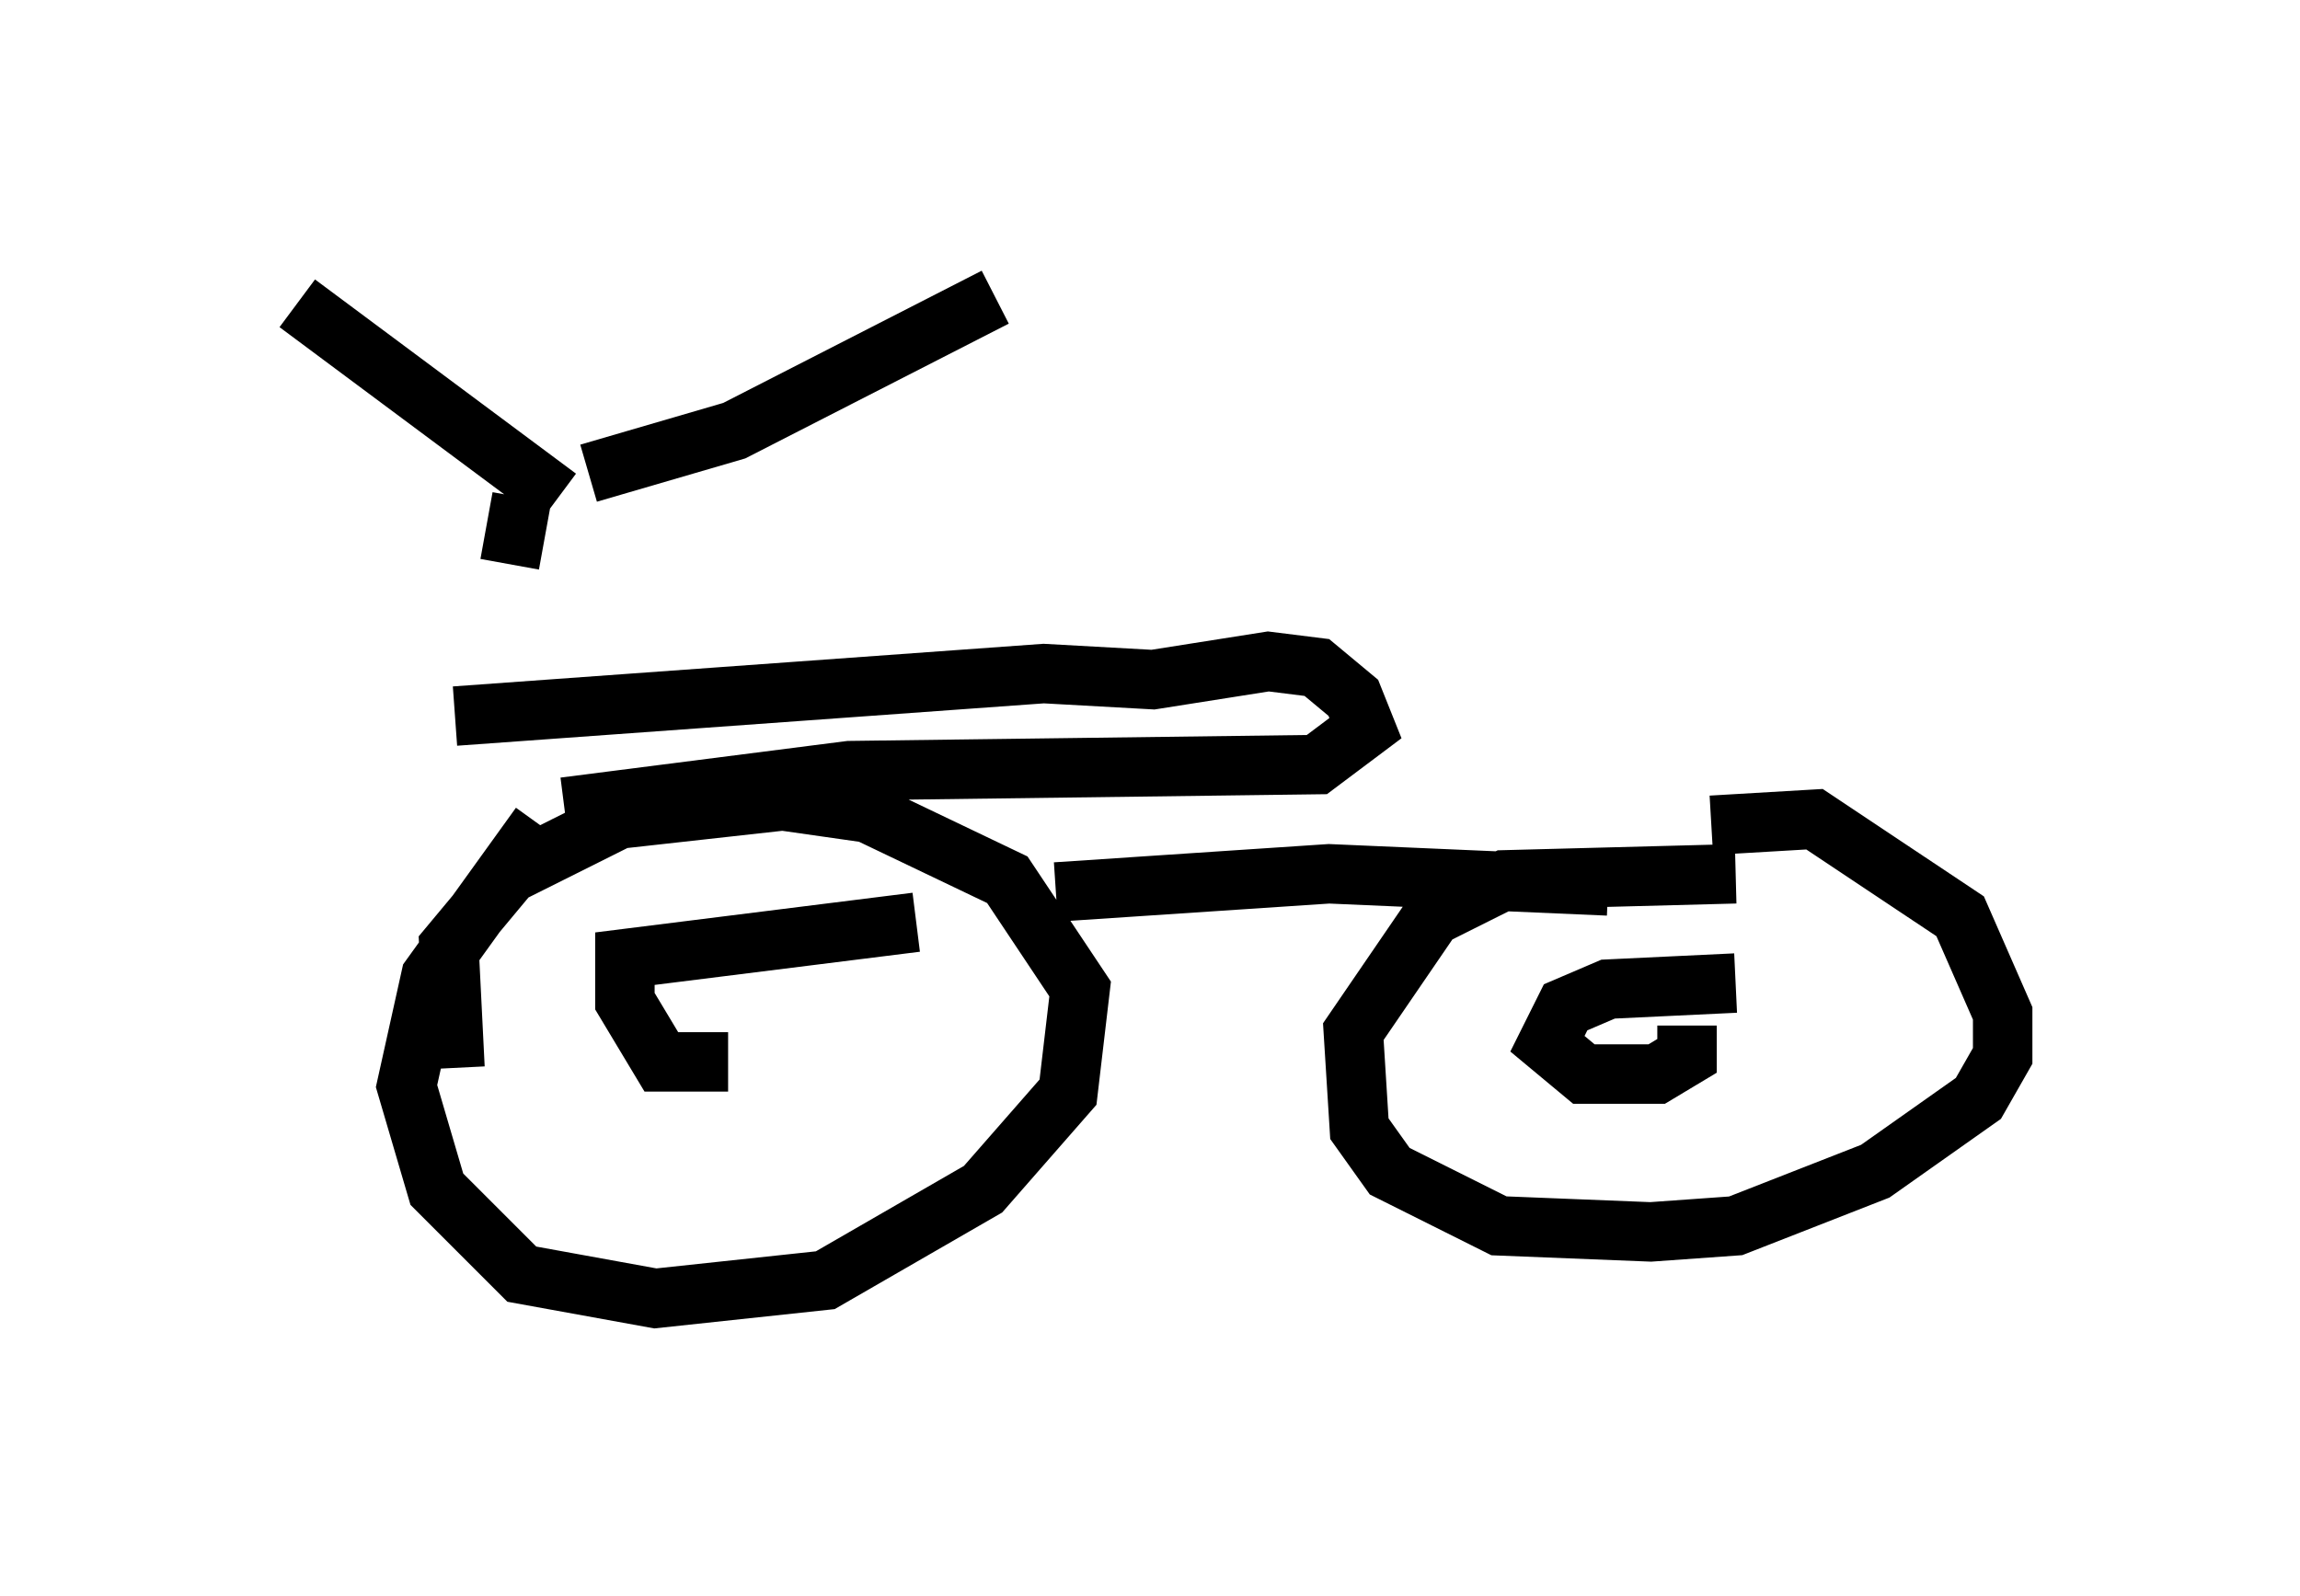 <?xml version="1.0" encoding="utf-8" ?>
<svg baseProfile="full" height="26.844" version="1.1" width="38.686" xmlns="http://www.w3.org/2000/svg" xmlns:ev="http://www.w3.org/2001/xml-events" xmlns:xlink="http://www.w3.org/1999/xlink"><defs /><rect fill="white" height="26.844" width="38.686" x="0" y="0" /><path d="M8.675, 14.596 m-0.102, -5.104 l0.204, -1.123 m0.613, 0.0 l-4.39, -3.267 m4.9, 2.858 l2.45, -0.715 4.39, -2.246 m-7.656, 8.881 l-1.838, 2.552 -0.408, 1.838 l0.51, 1.735 1.429, 1.429 l2.246, 0.408 2.858, -0.306 l2.654, -1.531 1.429, -1.633 l0.204, -1.735 -1.225, -1.838 l-2.348, -1.123 -1.429, -0.204 l-2.756, 0.306 -1.838, 0.919 l-1.021, 1.225 0.102, 2.042 m7.758, -2.45 l-4.9, 0.613 0.0, 0.715 l0.613, 1.021 1.123, 0.0 m5.513, -2.858 l4.594, -0.306 4.696, 0.204 m2.144, -0.204 l-3.879, 0.102 -1.225, 0.613 l-1.327, 1.94 0.102, 1.633 l0.51, 0.715 1.838, 0.919 l2.552, 0.102 1.429, -0.102 l2.348, -0.919 1.735, -1.225 l0.408, -0.715 0.0, -0.715 l-0.715, -1.633 -2.45, -1.633 l-1.735, 0.102 m0.408, 2.654 l-2.144, 0.102 -0.715, 0.306 l-0.306, 0.613 0.613, 0.51 l1.225, 0.0 0.51, -0.306 l0.0, -0.51 m-20.723, -5.206 l9.902, -0.715 1.838, 0.102 l1.94, -0.306 0.817, 0.102 l0.613, 0.51 0.204, 0.51 l-0.817, 0.613 -7.861, 0.102 l-4.798, 0.613 " fill="none" stroke="black" stroke-width="1" /></svg>